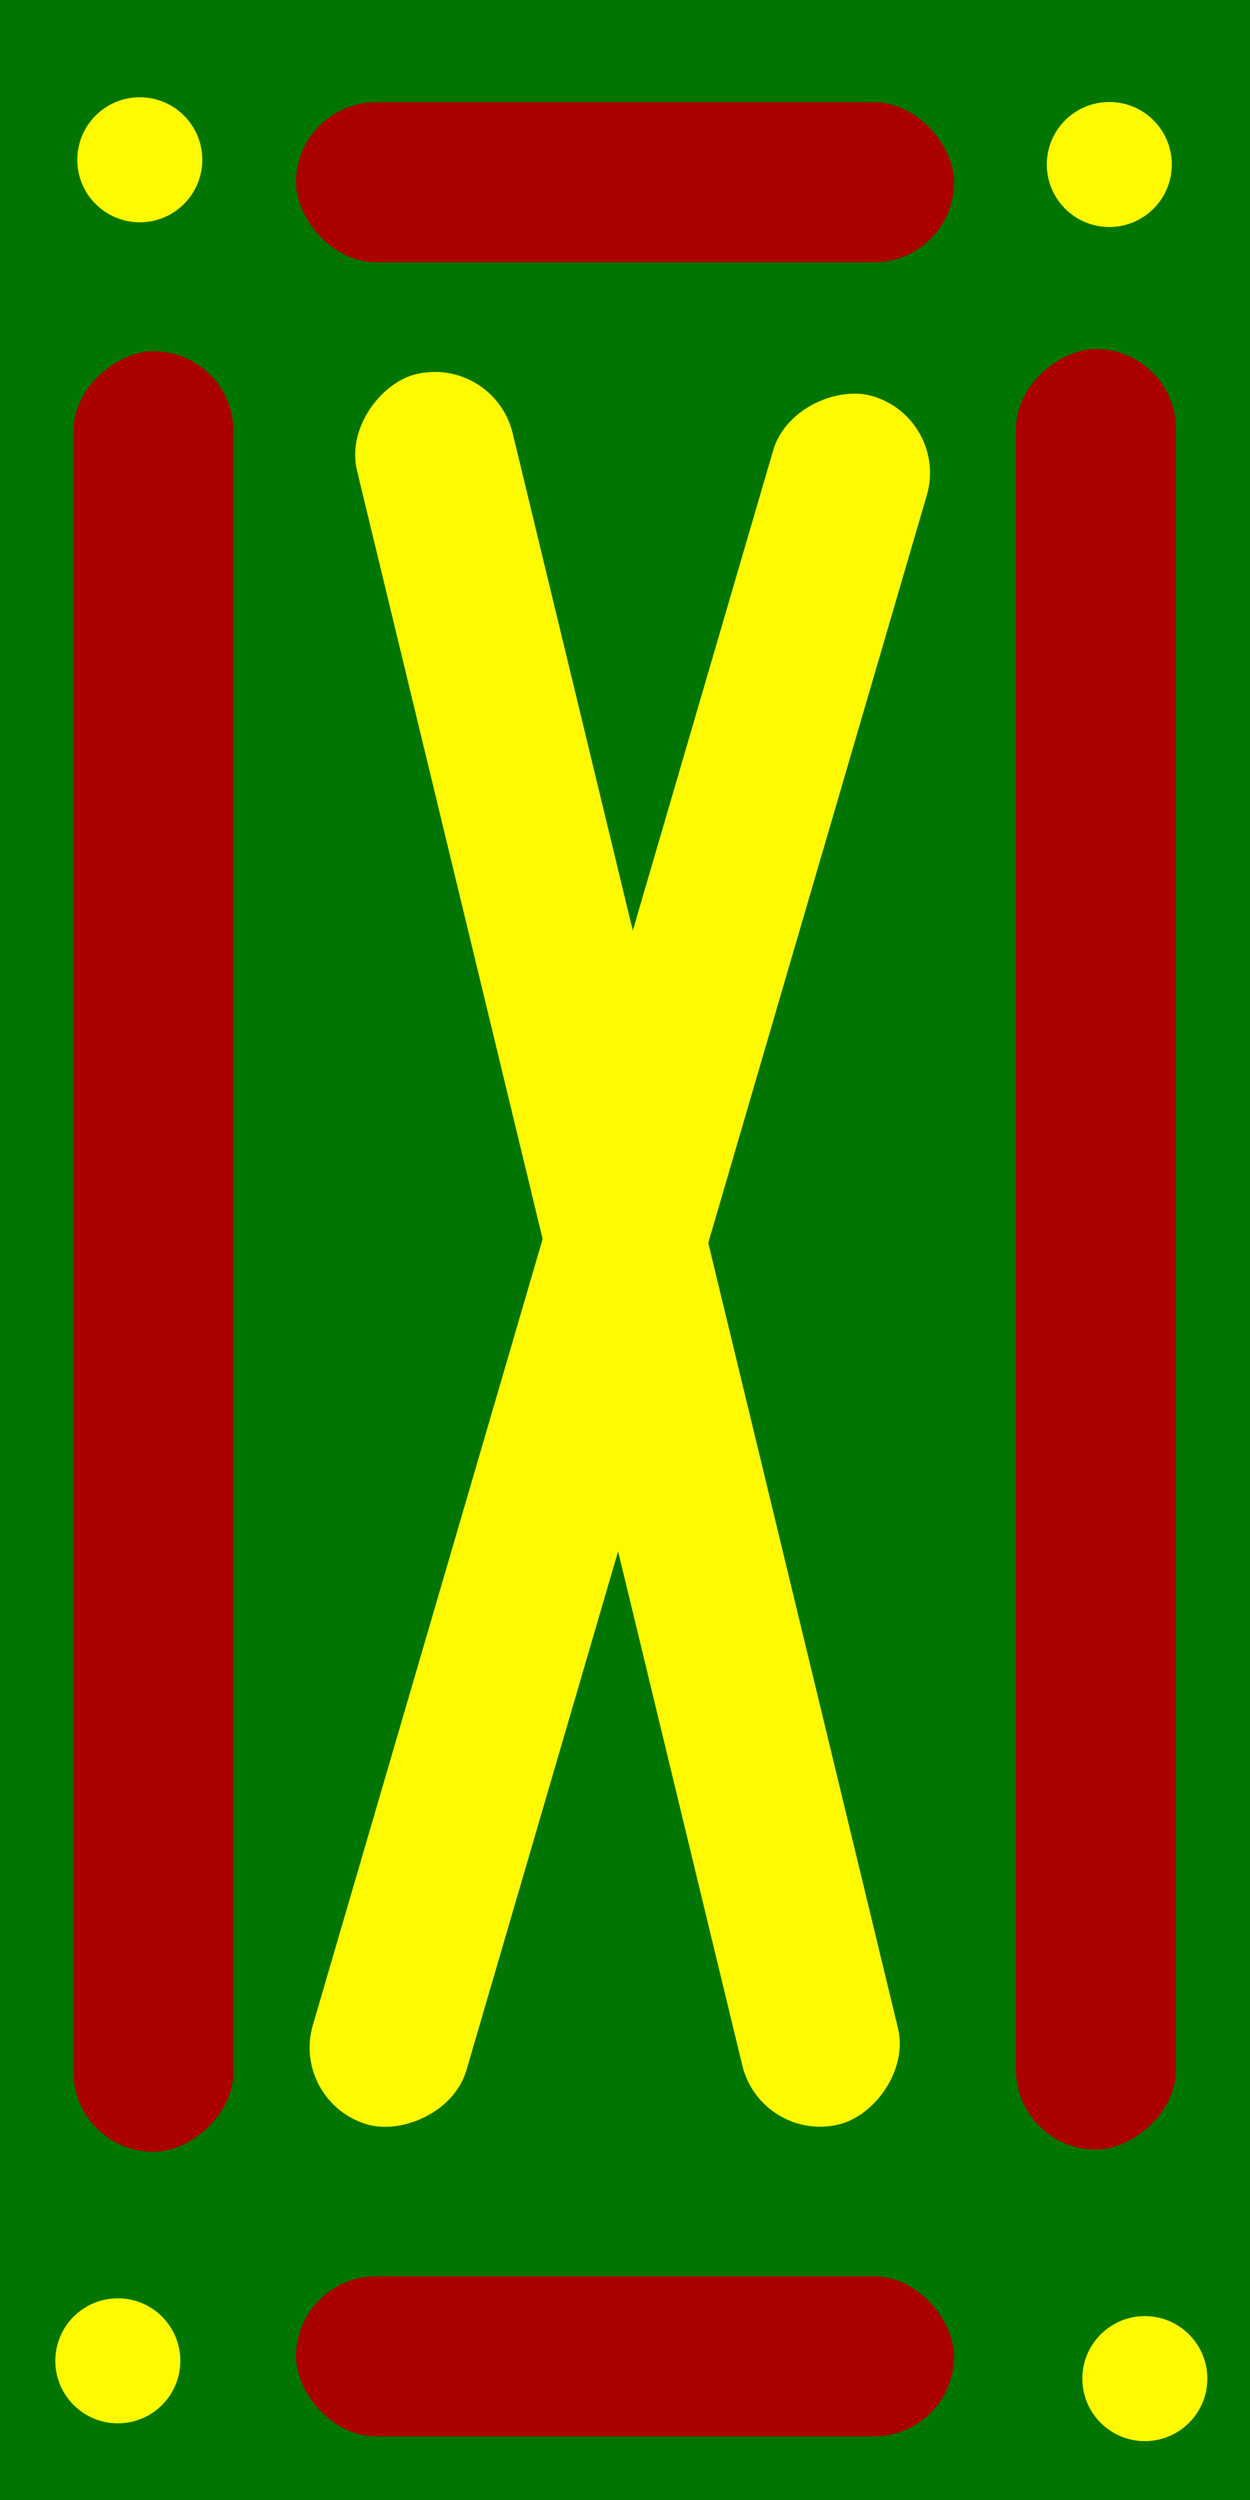<?xml version="1.0" encoding="UTF-8" standalone="no"?>
<!-- Created with Inkscape (http://www.inkscape.org/) -->

<svg
   width="26.458mm"
   height="52.917mm"
   viewBox="0 0 26.458 52.917"
   version="1.1"
   id="svg935"
   inkscape:version="1.1 (c68e22c387, 2021-05-23)"
   sodipodi:docname="back1.svg"
   xmlns:inkscape="http://www.inkscape.org/namespaces/inkscape"
   xmlns:sodipodi="http://sodipodi.sourceforge.net/DTD/sodipodi-0.dtd"
   xmlns="http://www.w3.org/2000/svg"
   xmlns:svg="http://www.w3.org/2000/svg">
  <rect x="0" y="0" width="26.458" height="52.917" fill="#333333" stroke="none"/>
  <sodipodi:namedview
     id="namedview937"
     pagecolor="#ffffff"
     bordercolor="#666666"
     borderopacity="1.0"
     inkscape:pageshadow="2"
     inkscape:pageopacity="0.0"
     inkscape:pagecheckerboard="0"
     inkscape:document-units="mm"
     showgrid="false"
     inkscape:zoom="2.811532"
     inkscape:cx="23.652585"
     inkscape:cy="112.03856"
     inkscape:window-width="1920"
     inkscape:window-height="1001"
     inkscape:window-x="-9"
     inkscape:window-y="41"
     inkscape:window-maximized="1"
     inkscape:current-layer="layer1" />
  <defs
     id="defs932" />
  <g
     inkscape:label="Livello 1"
     inkscape:groupmode="layer"
     id="layer1"
     transform="translate(-43.12,-39.394)">
    <rect
       style="fill:#ffffff;fill-opacity:1;fill-rule:evenodd;stroke-width:0.265"
       id="rect1018"
       width="52.917"
       height="79.375"
       x="43.12"
       y="39.394"
       ry="6.2476593e-06" />
    <rect
       style="fill:#007600;fill-rule:evenodd;stroke-width:0.265;fill-opacity:1"
       id="rect1325"
       width="26.458"
       height="52.917"
       x="43.12"
       y="39.394" />
    <circle
       style="fill:#fffa00;fill-rule:evenodd;stroke-width:0.265;fill-opacity:1"
       id="path5640"
       cx="46.079"
       cy="42.776"
       r="1.323" />
    <circle
       style="fill:#fffa00;fill-opacity:1;fill-rule:evenodd;stroke-width:0.265"
       id="path5640-0"
       cx="66.6"
       cy="42.876"
       r="1.323" />
    <circle
       style="fill:#fffa00;fill-opacity:1;fill-rule:evenodd;stroke-width:0.265"
       id="path5640-6"
       cx="45.614"
       cy="89.364"
       r="1.323" />
    <circle
       style="fill:#fffa00;fill-opacity:1;fill-rule:evenodd;stroke-width:0.265"
       id="path5640-7"
       cx="67.352"
       cy="89.741"
       r="1.323" />
    <rect
       style="fill:#aa0000;fill-rule:evenodd;stroke-width:0.265"
       id="rect5810"
       width="13.928"
       height="3.388"
       x="49.385"
       y="41.558"
       ry="1.694" />
    <rect
       style="fill:#aa0000;fill-rule:evenodd;stroke-width:0.265"
       id="rect5810-6"
       width="38.113"
       height="3.388"
       x="46.828"
       y="-48.061"
       ry="1.694"
       transform="rotate(90)" />
    <rect
       style="fill:#aa0000;fill-rule:evenodd;stroke-width:0.265"
       id="rect5810-6-5"
       width="38.113"
       height="3.388"
       x="46.781"
       y="-68.011"
       ry="1.694"
       transform="rotate(90)" />
    <rect
       style="fill:#fffa00;fill-opacity:1;fill-rule:evenodd;stroke-width:0.265"
       id="rect5810-6-5-1"
       width="38.113"
       height="3.388"
       x="58.185"
       y="-41.057"
       ry="1.694"
       transform="rotate(76.418)" />
    <rect
       style="fill:#fffa00;fill-opacity:1;fill-rule:evenodd;stroke-width:0.265"
       id="rect5810-6-5-1-4"
       width="38.113"
       height="3.388"
       x="28.58"
       y="-74.211"
       ry="1.694"
       transform="rotate(106.294)" />
    <rect
       style="fill:#aa0000;fill-rule:evenodd;stroke-width:0.265"
       id="rect5810-4"
       width="13.928"
       height="3.388"
       x="49.385"
       y="87.576"
       ry="1.694" />
    <path
       style="fill:#a0a0a0;stroke:none;stroke-width:1"
       d=""
       id="path6039"
       transform="matrix(0.265,0,0,0.265,43.12,39.394)" />
    <path
       style="fill:#a0a0a0;stroke:none;stroke-width:1"
       d=""
       id="path6078"
       transform="matrix(0.265,0,0,0.265,43.12,39.394)" />
  </g>
</svg>
